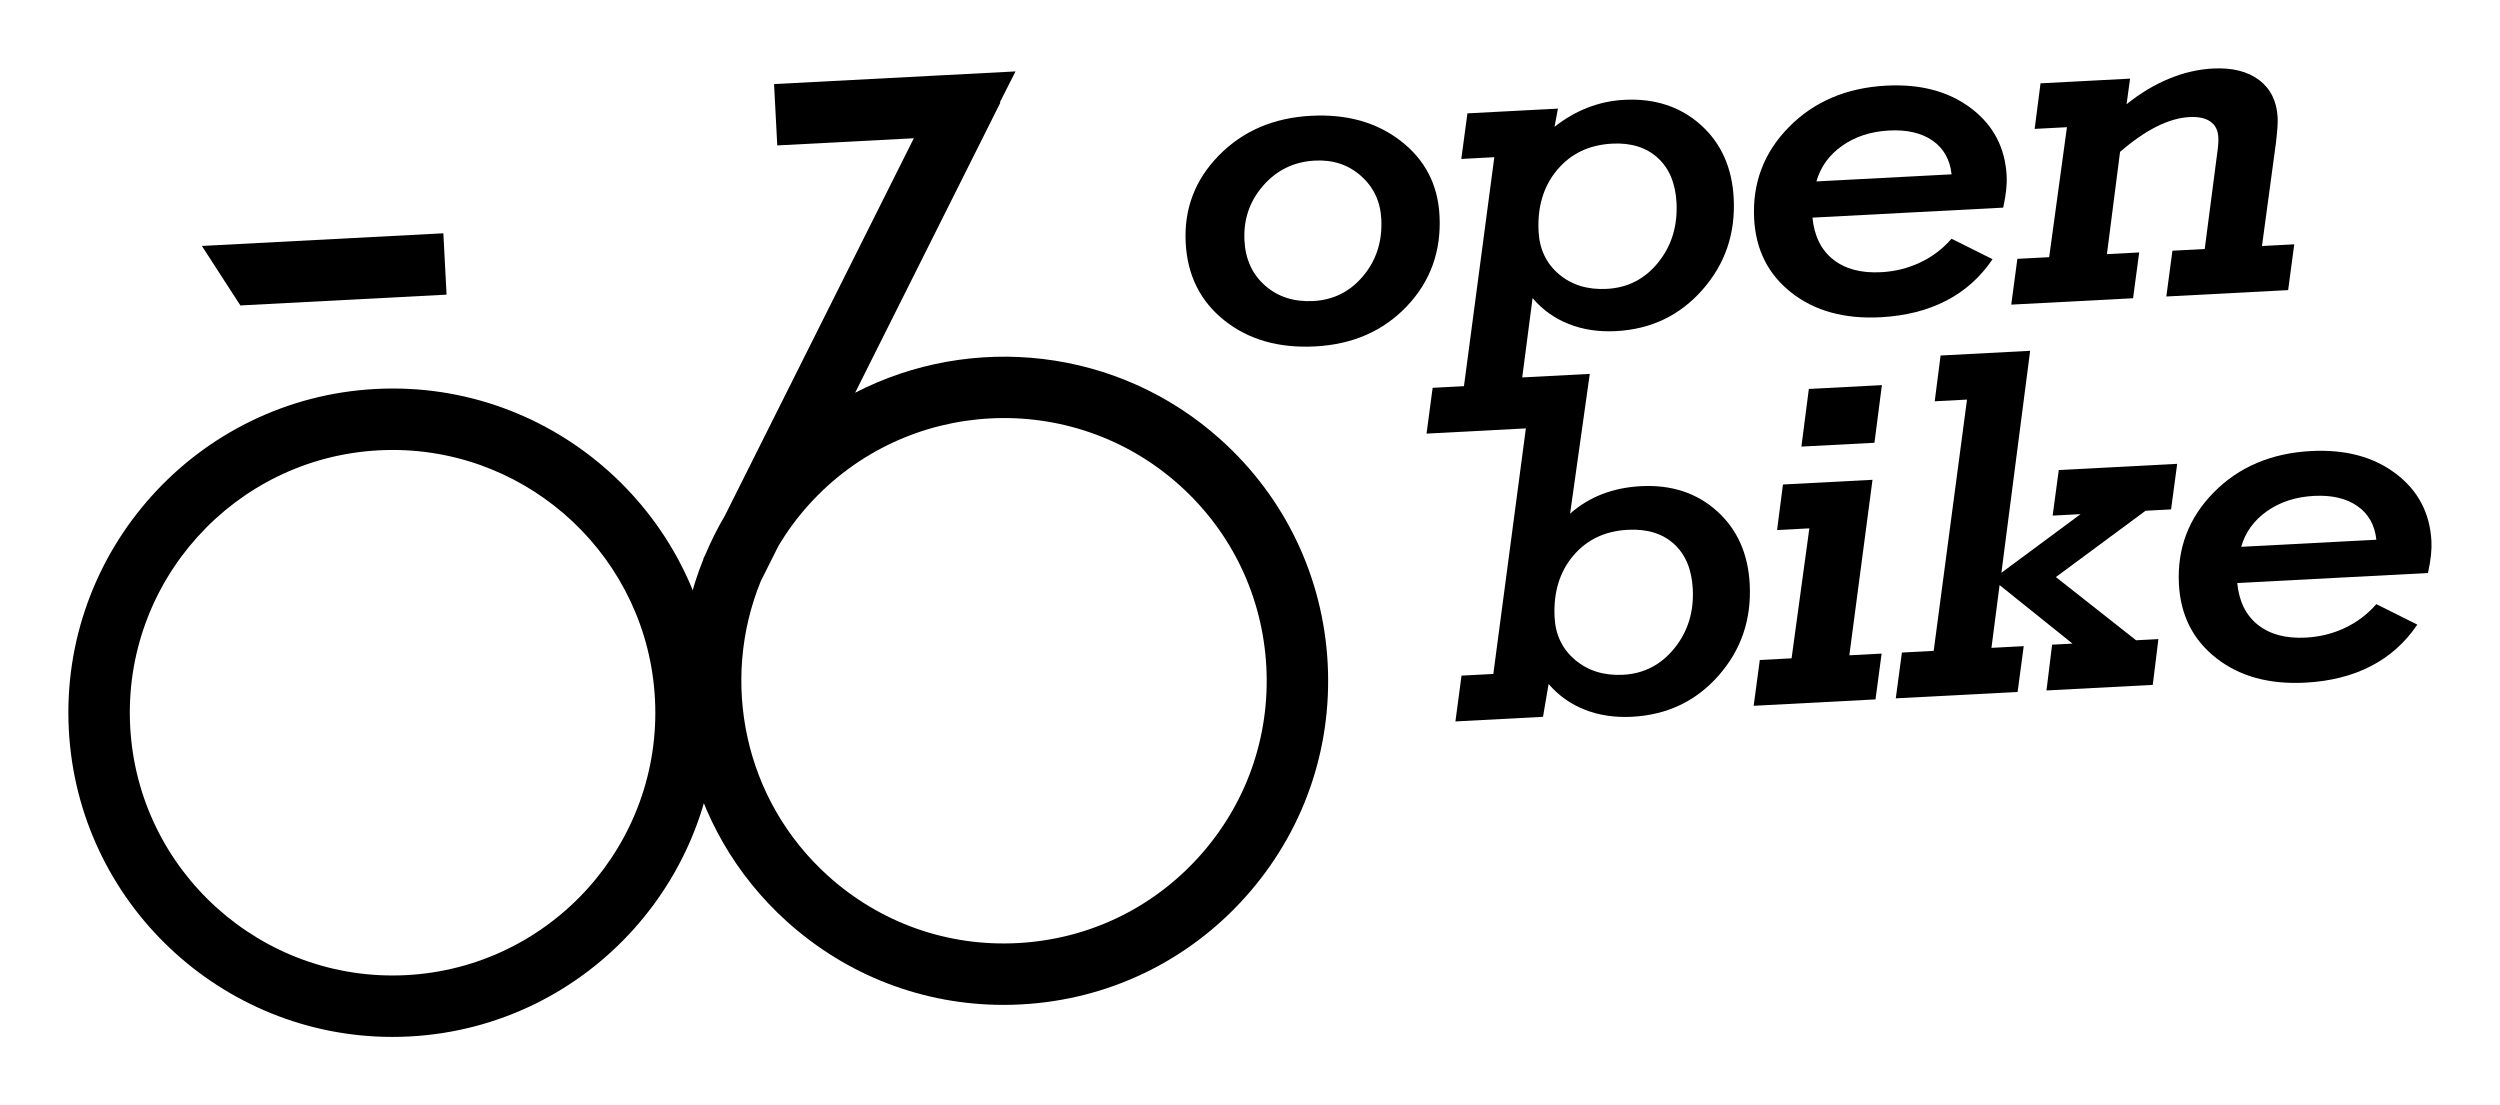 <?xml version="1.0" encoding="UTF-8" standalone="no"?>
<svg xmlns="http://www.w3.org/2000/svg" fill-rule="evenodd" stroke-linejoin="round" stroke-miterlimit="2" clip-rule="evenodd" viewBox="0 0 1097 485">
  <path fill-rule="nonzero" d="M598.235 121.015c-5.762 6.922-13.08 10.614-21.948 11.08-8.452.441-15.487-1.808-21.124-6.748-5.629-4.935-8.66-11.516-9.092-19.727-.486-9.3 2.258-17.358 8.232-24.188 5.978-6.831 13.549-10.481 22.704-10.959 7.949-.416 14.693 1.833 20.214 6.735 5.525 4.914 8.49 11.209 8.889 18.883.507 9.7-2.116 18.006-7.874 24.924zm33.422-26.467c-.711-13.533-6.348-24.413-16.925-32.636-10.572-8.223-23.71-11.928-39.397-11.105-16.472.861-29.959 6.652-40.461 17.362-10.51 10.718-15.374 23.511-14.593 38.395.748 14.281 6.415 25.635 17 34.058 10.585 8.431 23.86 12.219 39.833 11.383 16.472-.865 29.88-6.748 40.236-17.657 10.356-10.909 15.125-24.172 14.306-39.8z"/>
  <path fill-rule="nonzero" d="M808.347 63.97c5.729-4.049 12.605-6.282 20.63-6.706 7.878-.412 14.239 1.077 19.083 4.469 4.835 3.393 7.604 8.315 8.298 14.759l-59.311 3.11c1.8-6.373 5.563-11.587 11.3-15.632zm-22.251 64.471c10.207 8.007 23.224 11.599 39.06 10.768 10.997-.578 20.625-3.006 28.874-7.288s15.013-10.34 20.297-18.181l-17.985-8.984c-3.896 4.461-8.498 7.941-13.811 10.448-5.317 2.507-11.026 3.925-17.133 4.241-8.727.462-15.736-1.405-21.004-5.583-5.276-4.183-8.298-10.302-9.08-18.368l83.699-4.386c.624-2.935 1.06-5.525 1.297-7.762.241-2.241.312-4.307.208-6.191-.644-12.393-5.862-22.28-15.641-29.672-9.787-7.388-22.168-10.689-37.147-9.903-17.462.915-31.705 6.964-42.718 18.139-11.017 11.18-16.115 24.617-15.291 40.311.711 13.599 6.166 24.405 16.377 32.412z"/>
  <path fill-rule="nonzero" d="M938.681 110.775l-14.165.74 5.762-44.868c5.65-4.893 11.013-8.602 16.073-11.126 5.068-2.532 9.87-3.912 14.414-4.153 3.904-.204 6.947.445 9.126 1.954 2.179 1.509 3.351 3.808 3.513 6.906.042.811.037 1.705-.021 2.686-.054.985-.162 2.021-.316 3.106l-5.638 43.246-14.165.744-2.682 20.093 53.453-2.802 2.686-20.093-14.165.74 6.157-45.5c.291-2.582.503-4.752.624-6.515.121-1.759.15-3.214.091-4.365-.374-7.13-3.085-12.61-8.12-16.435-5.043-3.821-11.824-5.509-20.343-5.064-6.461.341-12.893 1.842-19.303 4.507-6.411 2.665-12.589 6.386-18.526 11.155l1.542-11.229-39.293 2.062-2.582 19.994 14.169-.744-7.8 57.033-13.953.728-2.682 20.093 53.453-2.798 2.686-20.093z"/>
  <path fill-rule="nonzero" d="M734.759 284.422c-5.883 7.296-13.404 11.192-22.559 11.67-8.307.432-15.291-1.717-20.946-6.448-5.658-4.735-8.689-10.972-9.097-18.717-.565-10.839 2.129-19.827 8.091-26.966 5.958-7.126 13.982-10.959 24.064-11.483 8.444-.445 15.196 1.63 20.239 6.224 5.047 4.598 7.795 11.175 8.24 19.727.528 10.036-2.149 18.696-8.032 25.993zM683.273 74.572c5.991-7.163 14.032-11.013 24.114-11.541 8.307-.437 14.979 1.642 20.027 6.24 5.043 4.602 7.787 11.142 8.236 19.628.532 10.169-2.124 18.9-7.97 26.197-5.849 7.296-13.387 11.184-22.613 11.666-8.382.441-15.354-1.692-20.945-6.394-5.584-4.706-8.577-10.963-8.989-18.779-.57-10.839 2.145-19.844 8.14-27.015zm70.112 149.675c-8.889-7.974-20.006-11.612-33.352-10.914-6.107.32-11.757 1.476-16.954 3.471-5.197 1.992-9.907 4.86-14.123 8.585l8.635-61.328-29.643 1.551 4.548-34.811c4.324 5.105 9.612 8.897 15.869 11.371 6.245 2.474 13.167 3.517 20.767 3.118 15.333-.807 27.972-6.852 37.916-18.148 9.941-11.288 14.506-24.679 13.699-40.17-.707-13.47-5.542-24.205-14.505-32.212-8.96-7.999-20.147-11.658-33.564-10.955-5.538.291-10.868 1.434-15.998 3.426-5.13 1.992-9.982 4.794-14.56 8.411l1.501-7.982-39.717 2.079-2.69 20.002 14.485-.761L642.384 169.45l-13.741.719-2.677 20.097 43.587-2.287-14.281 107.75-13.953.732-2.682 20.102 38.44-2.021 2.449-14.414c4.39 5.109 9.712 8.88 15.965 11.321 6.249 2.441 13.142 3.463 20.663 3.068 15.404-.807 28.059-6.835 37.971-18.093 9.912-11.254 14.46-24.625 13.649-40.116-.703-13.4-5.496-24.089-14.389-32.063z"/>
  <path fill-rule="nonzero" d="M821.655 210.535l-39.293 2.058-2.582 19.993 14.161-.744-7.795 57.029-13.948.732-2.686 20.097 53.457-2.802 2.682-20.098-14.161.744 10.165-77.01z"/>
  <path fill-rule="nonzero" d="M790.457 195.967l32.054-1.68 3.264-25.298-32.054 1.684-3.264 25.294z"/>
  <path fill-rule="nonzero" d="M900.702 226.246l12.248-.64-34.74 25.727 12.618-97.398-39.293 2.062-2.582 20.085 14.169-.74-14.618 110.261-13.948.732-2.686 20.097 53.457-2.802 2.682-20.097-14.161.744 3.571-27.535 31.988 25.673-8.943.466-2.47 20.089 46.639-2.445 2.47-20.089-9.799.515-35.185-27.735 39.363-29.103 11.184-.59 2.682-19.993-51.961 2.723-2.686 19.994z"/>
  <path fill-rule="nonzero" d="M983.437 239.936c1.804-6.369 5.571-11.579 11.3-15.628 5.729-4.045 12.61-6.282 20.63-6.706 7.883-.412 14.239 1.081 19.083 4.478 4.835 3.388 7.608 8.311 8.298 14.751l-59.311 3.106zm83.479-2.445c-.649-12.389-5.866-22.28-15.649-29.668-9.783-7.392-22.164-10.689-37.143-9.907-17.462.919-31.705 6.968-42.723 18.143-11.017 11.18-16.11 24.617-15.287 40.303.715 13.607 6.166 24.409 16.376 32.416 10.207 8.011 23.224 11.6 39.056 10.772 11.001-.578 20.63-3.014 28.874-7.288 8.248-4.282 15.017-10.34 20.301-18.185l-17.981-8.98c-3.9 4.453-8.502 7.937-13.815 10.444-5.317 2.507-11.03 3.921-17.133 4.241-8.731.457-15.732-1.405-21.004-5.584-5.276-4.182-8.298-10.302-9.08-18.368l83.695-4.386c.632-2.935 1.064-5.525 1.301-7.762.241-2.245.312-4.307.212-6.191z"/>
  <path fill-rule="nonzero" d="M172.326 197.447c-2.029 0-4.058.05-6.103.158C102.737 200.935 53.791 255.29 57.121 318.775c3.322 63.485 57.694 112.402 121.171 109.11 63.489-3.33 112.431-57.685 109.106-121.175-3.222-61.444-54.243-109.264-115.072-109.264zm-.15 257.554c-75.06 0-138.009-59.003-141.979-134.811-4.099-78.332 56.284-145.396 134.616-149.504 78.328-4.153 145.397 56.284 149.508 134.616 4.099 78.328-56.288 145.396-134.616 149.5h-.004c-2.519.133-5.031.2-7.525.2z"/>
  <path fill-rule="nonzero" d="M526.213 375.833c-20.605 22.887-48.888 36.378-79.645 37.991-30.753 1.634-60.296-8.847-83.183-29.456-37.093-33.393-47.408-85.587-29.56-129.34l7.808-15.595c3.758-6.265 8.145-12.269 13.217-17.894 42.544-47.246 115.591-51.071 162.833-8.535 22.887 20.609 36.378 48.892 37.987 79.65 1.613 30.753-8.847 60.296-29.456 83.179zm56.38-84.593c-1.992-37.946-18.638-72.844-46.872-98.267-45.163-40.664-109.421-46.963-160.488-20.646L438.972 45.02l-.237-.121 6.881-13.562-30.745 1.613-75.213 3.941 1.409 26.92 59.922-3.143-82.934 165.652c-3.309 5.592-6.17 11.363-8.639 17.254l-.819 1.634.091.05c-21.777 53.894-8.98 118.052 36.657 159.145 26.342 23.719 59.831 36.544 95.012 36.544 2.532 0 5.076-.071 7.621-.204 37.946-1.987 72.848-18.638 98.271-46.872 25.423-28.238 38.332-64.683 36.345-102.632z"/>
  <path fill-rule="nonzero" d="M194.543 102.369l1.409 26.92-90.476 4.739-16.892-26.105 105.958-5.554z"/>
</svg>

